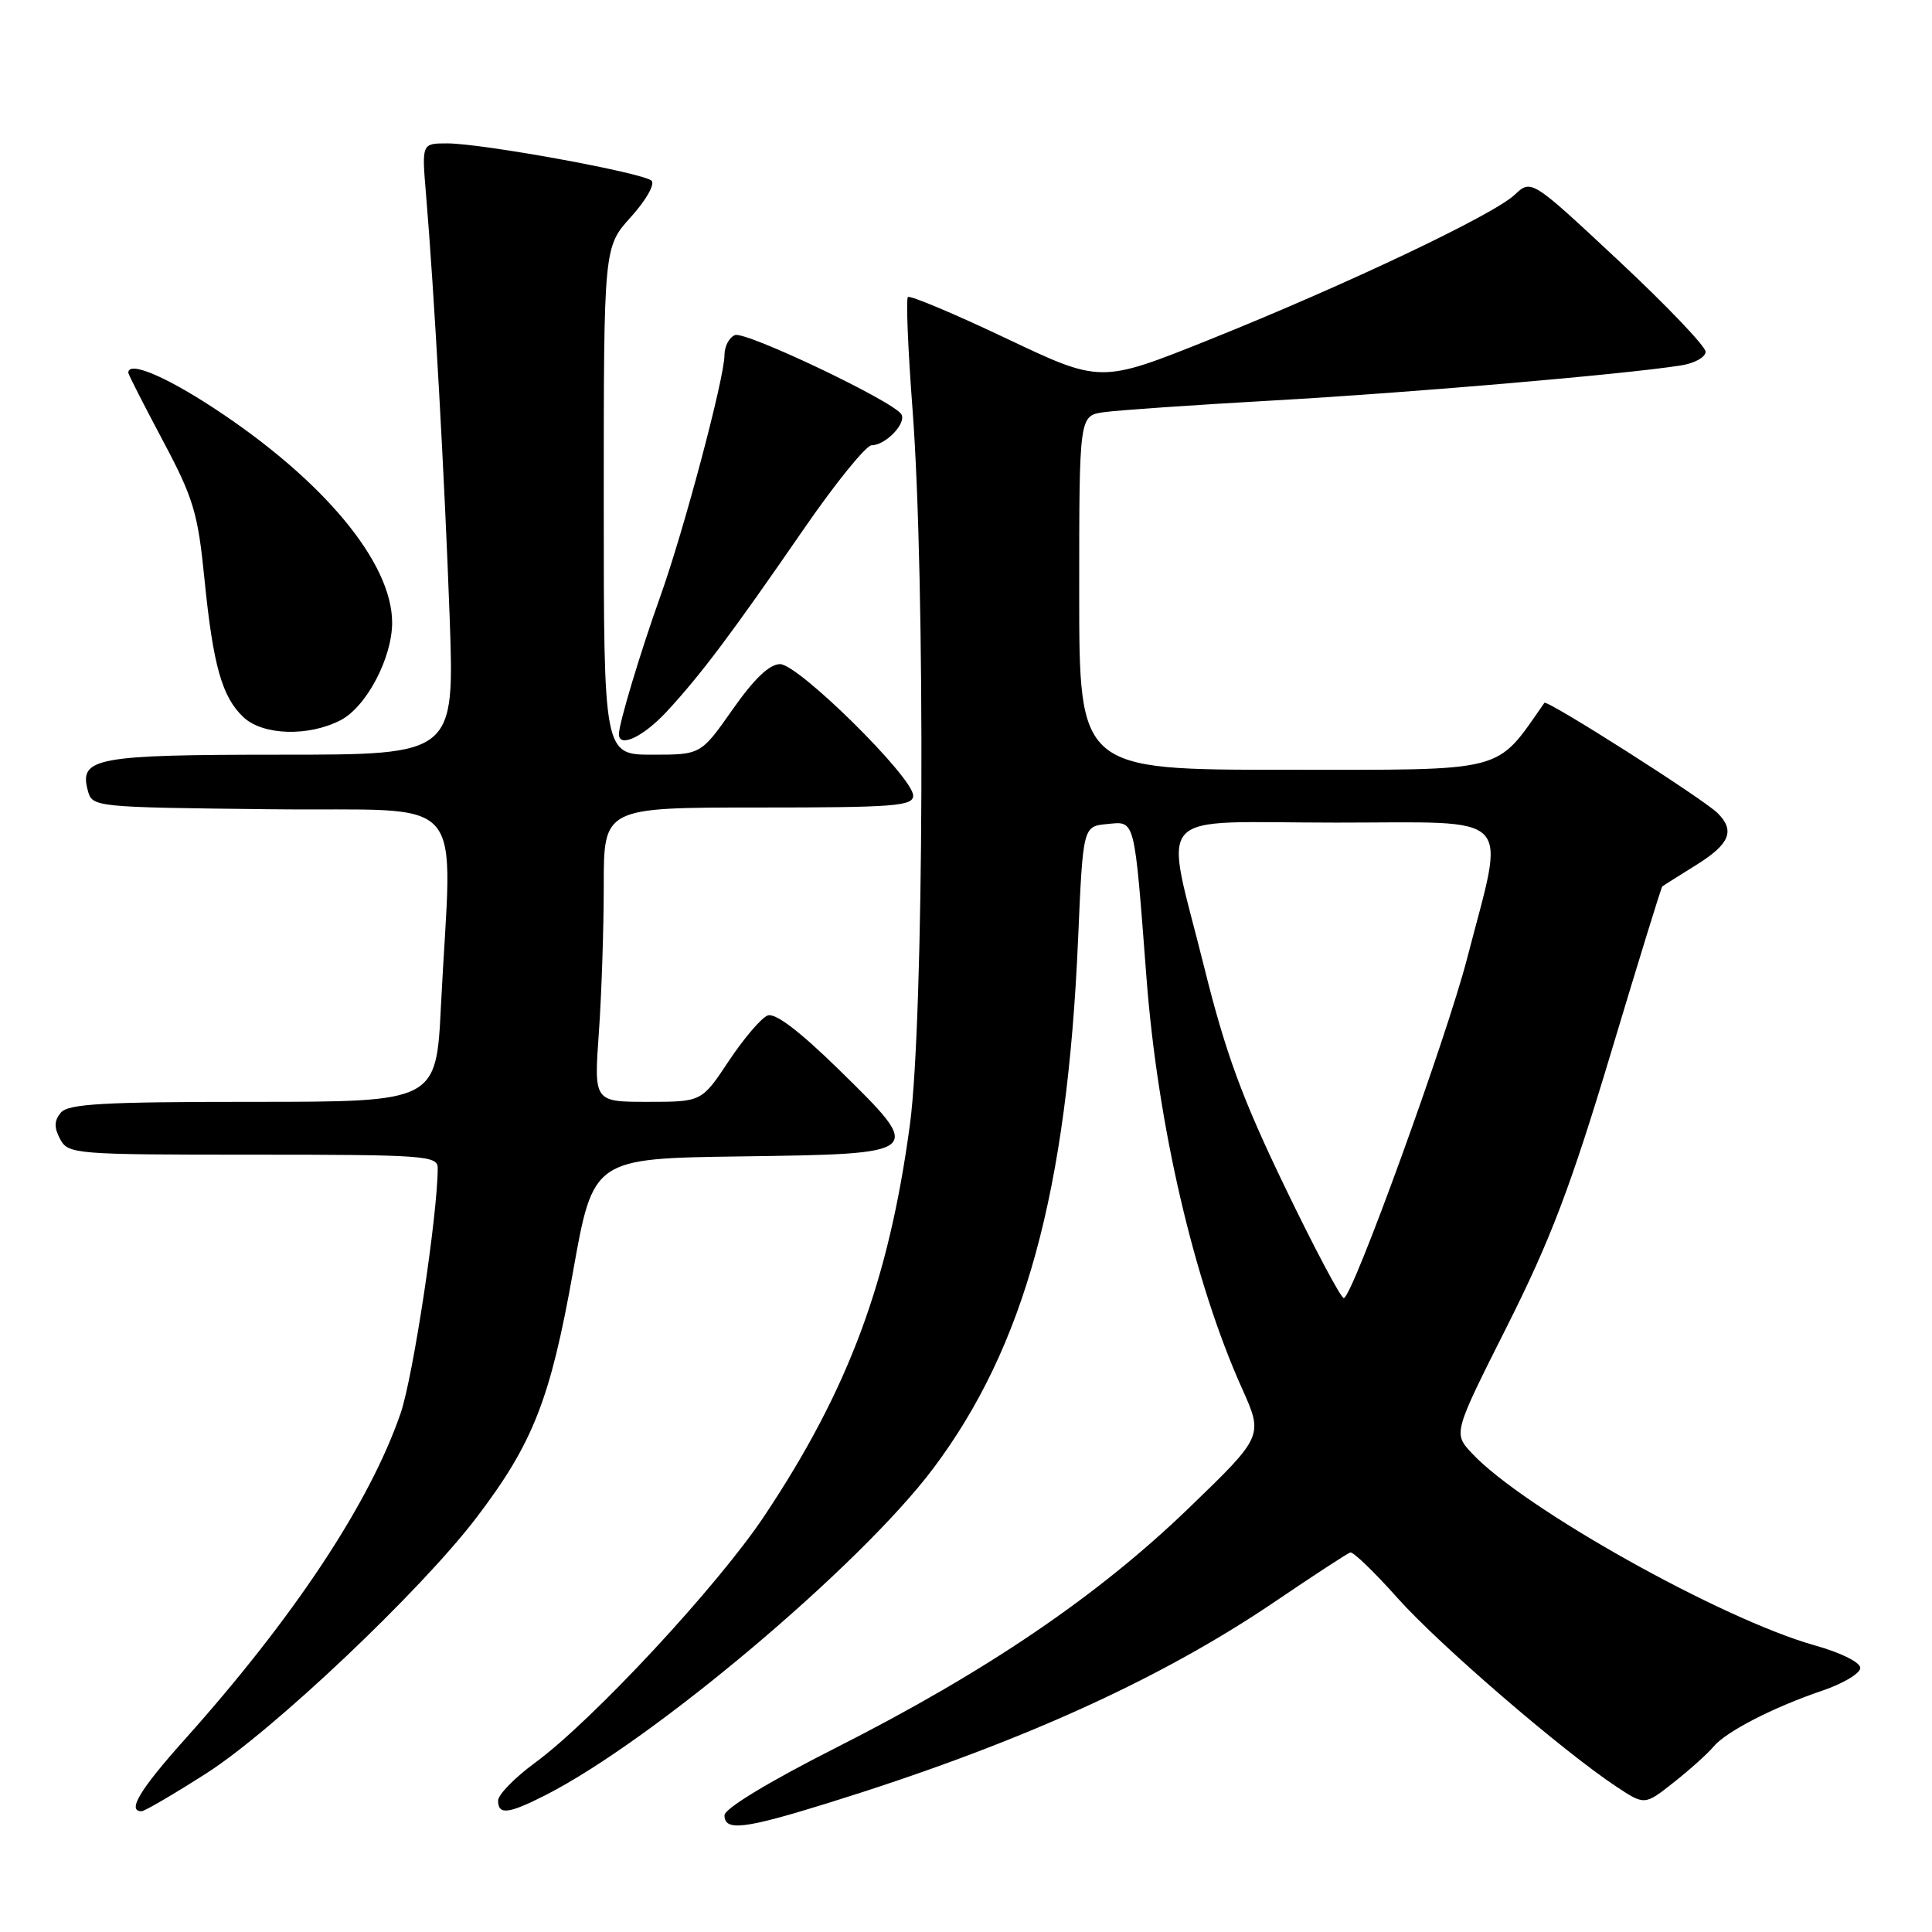 <?xml version="1.0" encoding="UTF-8" standalone="no"?>
<!DOCTYPE svg PUBLIC "-//W3C//DTD SVG 1.1//EN" "http://www.w3.org/Graphics/SVG/1.1/DTD/svg11.dtd" >
<svg xmlns="http://www.w3.org/2000/svg" xmlns:xlink="http://www.w3.org/1999/xlink" version="1.1" viewBox="0 0 256 256">
 <g >
 <path fill="currentColor"
d=" M 109.63 238.94 C 134.55 231.21 153.50 222.68 168.87 212.27 C 174.03 208.77 178.55 205.82 178.92 205.71 C 179.30 205.59 182.13 208.32 185.21 211.78 C 190.79 218.02 207.01 231.99 214.18 236.74 C 217.93 239.22 217.93 239.22 221.81 236.15 C 223.95 234.46 226.29 232.35 227.03 231.46 C 228.70 229.45 234.93 226.24 241.49 224.01 C 244.24 223.08 246.50 221.72 246.50 221.01 C 246.50 220.27 243.90 218.98 240.50 218.03 C 228.14 214.57 201.75 199.79 195.03 192.56 C 192.56 189.91 192.56 189.91 199.71 175.70 C 205.47 164.24 208.12 157.26 213.44 139.57 C 217.06 127.51 220.13 117.56 220.26 117.46 C 220.39 117.35 222.41 116.08 224.75 114.62 C 229.20 111.85 229.94 110.08 227.60 107.75 C 225.74 105.88 204.97 92.66 204.64 93.13 C 198.08 102.50 199.99 102.00 170.42 102.00 C 143.00 102.00 143.00 102.00 143.00 78.55 C 143.00 55.09 143.00 55.09 146.25 54.62 C 148.04 54.36 158.18 53.66 168.80 53.06 C 186.76 52.05 215.27 49.60 222.75 48.42 C 224.54 48.14 226.00 47.32 226.00 46.61 C 226.00 45.89 220.80 40.45 214.45 34.52 C 202.91 23.74 202.91 23.74 200.70 25.81 C 197.84 28.50 178.34 37.75 160.17 45.04 C 145.84 50.78 145.84 50.78 133.31 44.83 C 126.42 41.56 120.57 39.10 120.30 39.36 C 120.04 39.63 120.31 46.29 120.91 54.17 C 122.64 76.86 122.43 135.20 120.57 149.00 C 117.78 169.75 112.46 184.08 101.32 200.81 C 95.14 210.11 78.56 227.95 70.85 233.61 C 68.18 235.57 66.00 237.81 66.00 238.59 C 66.00 240.52 67.36 240.37 72.29 237.86 C 86.41 230.69 113.94 207.50 123.64 194.60 C 135.76 178.47 141.40 157.89 142.85 124.50 C 143.50 109.50 143.50 109.50 146.69 109.19 C 150.46 108.83 150.27 108.08 151.91 129.50 C 153.40 149.09 158.22 169.83 164.57 183.97 C 167.41 190.29 167.41 190.29 157.45 199.90 C 145.41 211.50 130.74 221.47 110.82 231.56 C 101.87 236.09 96.00 239.65 96.00 240.53 C 96.00 242.67 98.58 242.37 109.63 238.94 Z  M 27.37 234.96 C 36.22 229.29 55.73 210.81 63.12 201.11 C 70.63 191.25 72.92 185.41 75.92 168.56 C 78.60 153.50 78.60 153.50 98.20 153.23 C 122.61 152.89 122.57 152.92 111.18 141.75 C 105.93 136.62 102.72 134.17 101.71 134.56 C 100.88 134.88 98.57 137.58 96.58 140.57 C 92.98 146.00 92.98 146.00 85.84 146.00 C 78.70 146.00 78.70 146.00 79.35 136.85 C 79.71 131.81 80.00 123.04 80.00 117.35 C 80.00 107.00 80.00 107.00 100.50 107.00 C 118.53 107.00 121.00 106.81 121.00 105.42 C 121.00 103.01 105.80 88.00 103.36 88.00 C 101.96 88.00 99.92 89.95 97.08 94.00 C 92.87 100.00 92.87 100.00 86.44 100.00 C 80.00 100.00 80.00 100.00 80.00 66.37 C 80.00 32.74 80.00 32.74 83.59 28.76 C 85.57 26.58 86.81 24.41 86.34 23.95 C 85.30 22.91 63.90 19.00 59.26 19.00 C 55.88 19.00 55.88 19.00 56.45 25.75 C 57.52 38.44 58.92 63.49 59.58 81.75 C 60.23 100.00 60.23 100.00 37.31 100.00 C 12.70 100.00 10.47 100.41 11.63 104.73 C 12.22 106.95 12.35 106.97 35.86 107.23 C 62.66 107.54 59.87 104.32 58.43 133.25 C 57.80 146.00 57.80 146.00 33.52 146.00 C 13.64 146.00 9.03 146.26 8.05 147.44 C 7.17 148.50 7.15 149.40 7.97 150.94 C 9.04 152.93 9.84 153.00 33.54 153.00 C 56.20 153.00 58.00 153.13 58.00 154.76 C 58.00 160.91 54.74 182.46 53.08 187.28 C 48.98 199.18 38.97 214.29 24.45 230.52 C 18.53 237.13 16.81 240.00 18.75 240.00 C 19.16 240.00 23.04 237.73 27.37 234.96 Z  M 88.38 94.25 C 92.90 89.36 96.95 83.96 106.40 70.25 C 110.66 64.06 114.76 59.00 115.50 59.00 C 117.35 59.00 120.16 56.06 119.43 54.89 C 118.37 53.16 98.81 43.86 97.39 44.40 C 96.63 44.70 96.00 45.88 96.00 47.02 C 96.00 50.06 90.62 70.29 87.50 79.01 C 84.87 86.36 82.04 95.77 82.01 97.25 C 81.98 99.18 85.25 97.64 88.38 94.25 Z  M 45.13 95.43 C 48.54 93.67 51.96 87.19 51.96 82.50 C 51.96 74.56 42.89 63.64 28.40 54.12 C 21.82 49.80 17.00 47.80 17.00 49.39 C 17.00 49.60 19.05 53.63 21.56 58.35 C 25.64 66.01 26.22 67.95 27.09 76.71 C 28.24 88.21 29.42 92.38 32.28 95.05 C 34.86 97.45 40.88 97.63 45.13 95.43 Z  M 170.24 157.25 C 164.57 145.49 162.41 139.60 159.56 128.15 C 154.25 106.76 152.20 109.00 177.09 109.00 C 201.12 109.00 199.49 107.30 194.40 127.00 C 191.65 137.62 179.18 172.00 178.06 172.00 C 177.67 172.00 174.15 165.36 170.24 157.25 Z "/>
</g>
</svg>